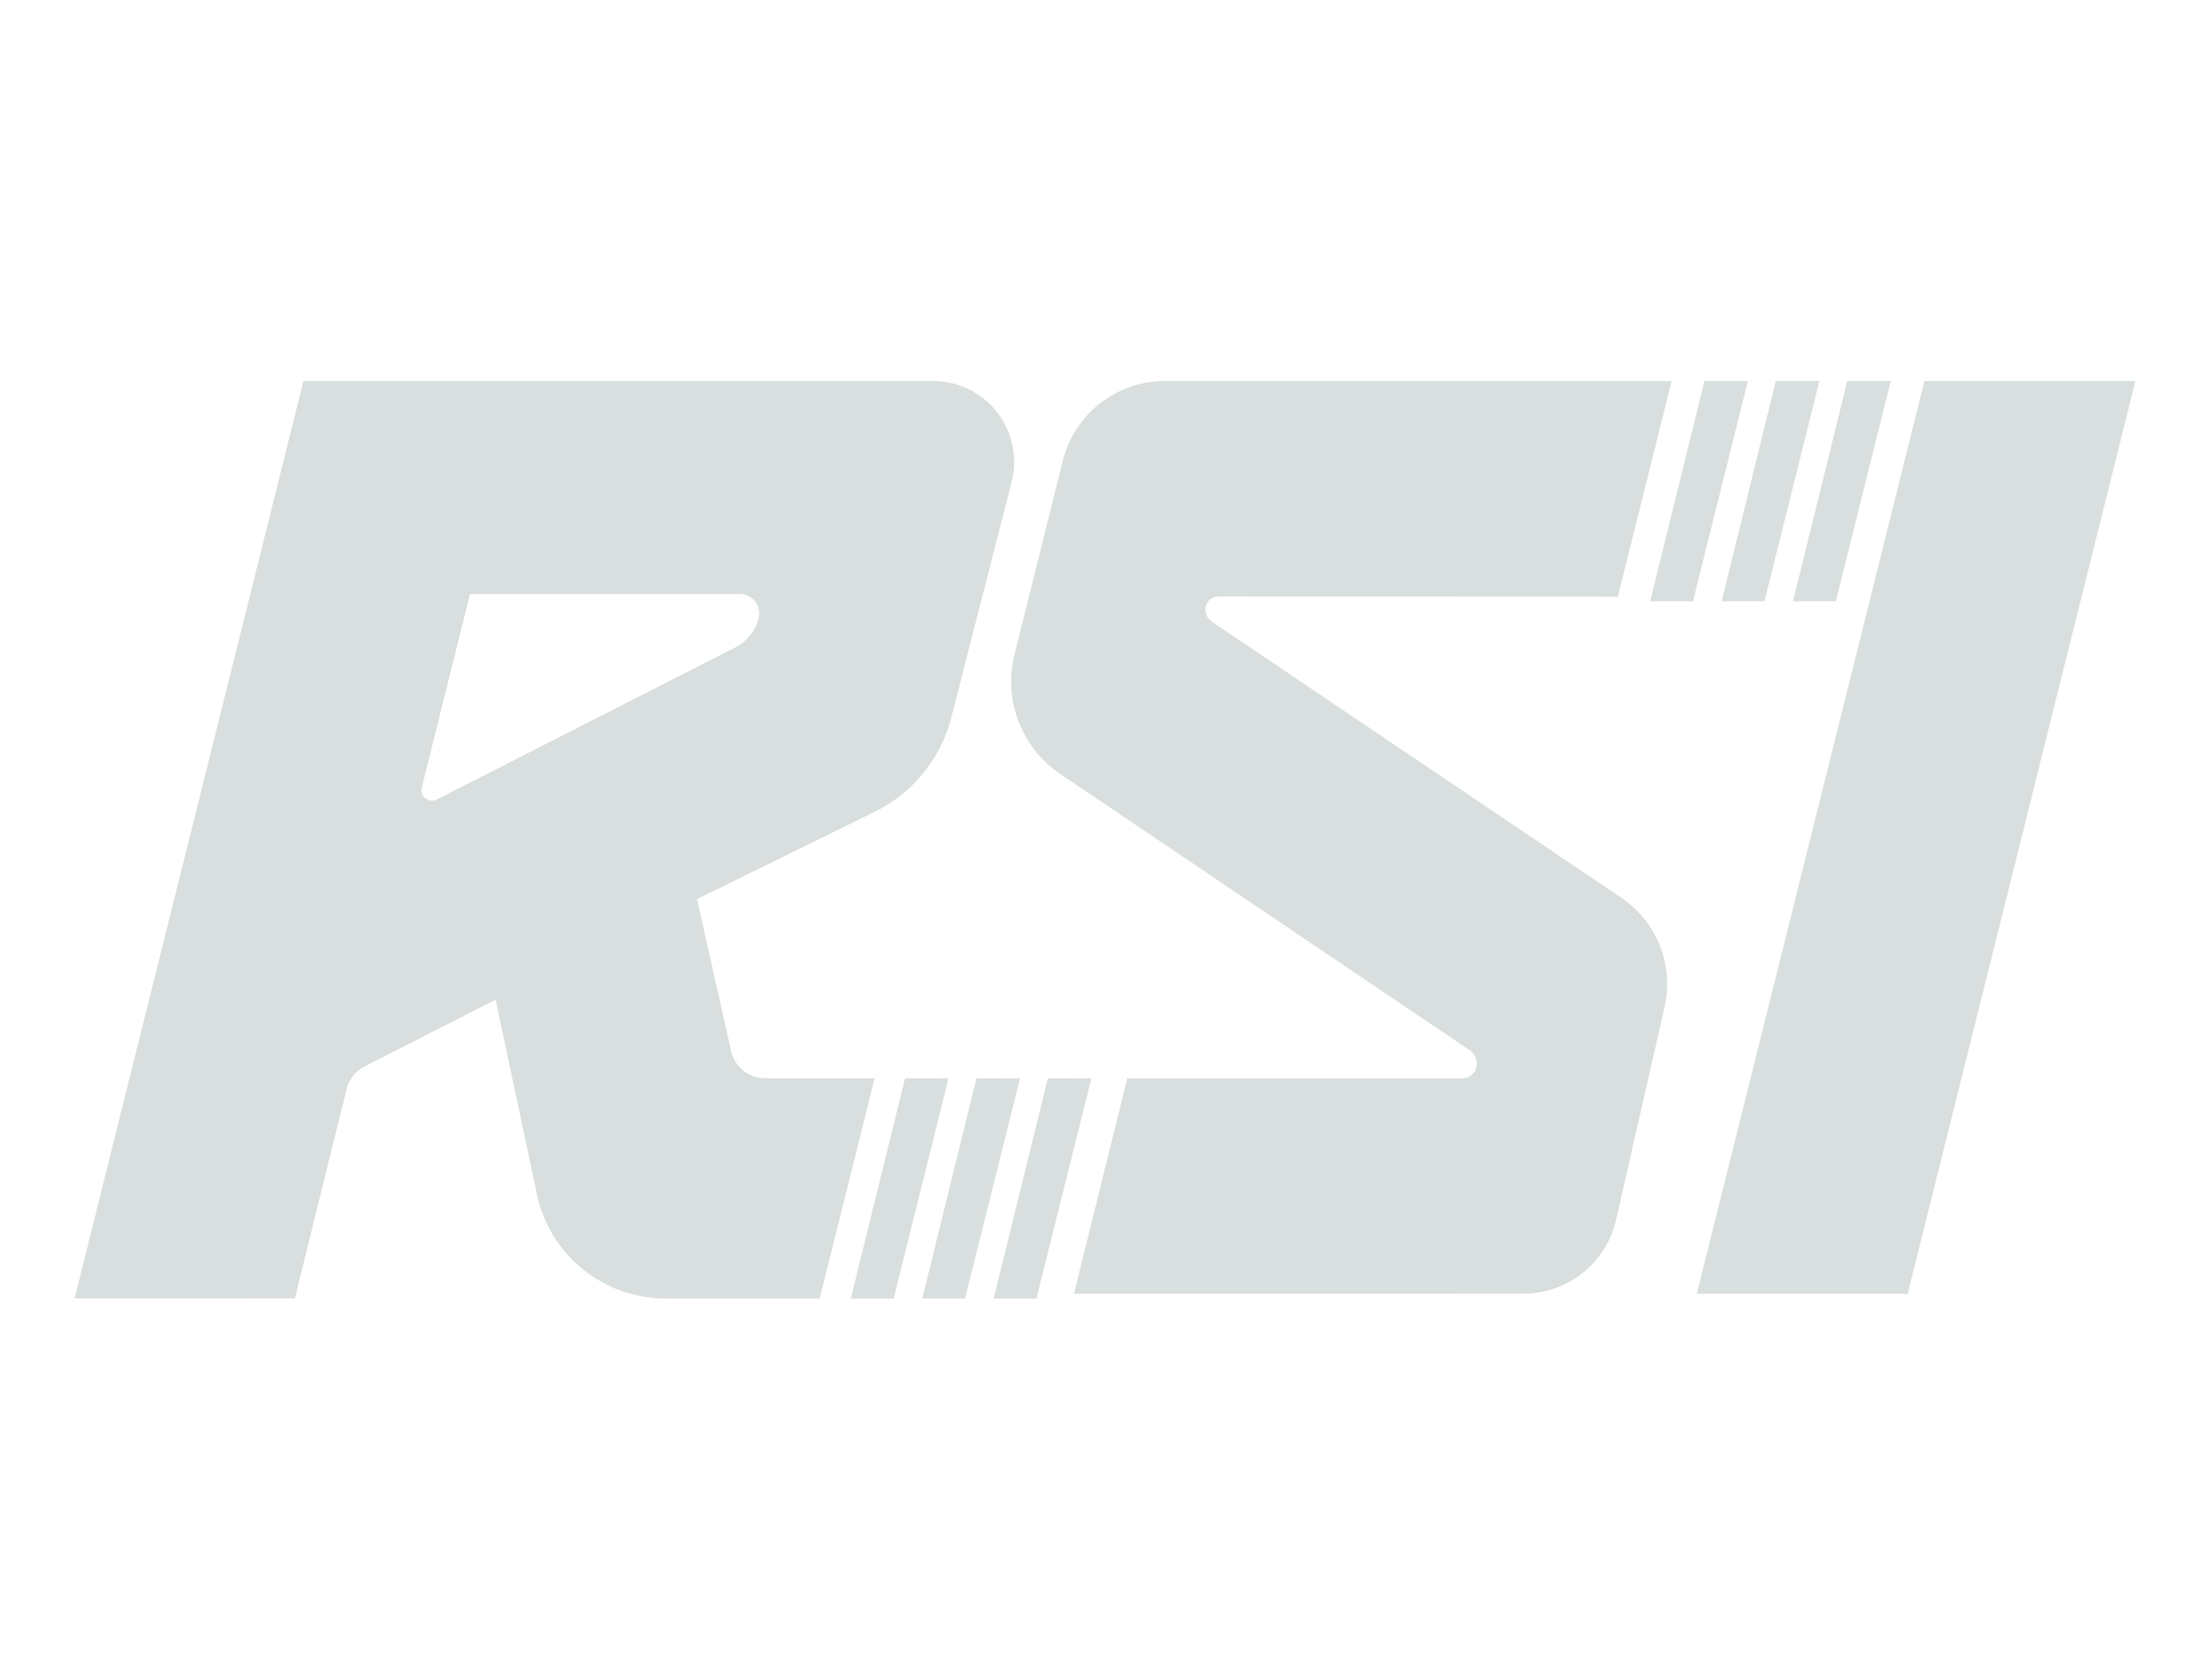 <?xml version="1.0" encoding="UTF-8" standalone="no"?>
<!DOCTYPE svg PUBLIC "-//W3C//DTD SVG 1.1//EN" "http://www.w3.org/Graphics/SVG/1.1/DTD/svg11.dtd">
<svg width="100%" height="100%" viewBox="0 0 392 298" version="1.1" xmlns="http://www.w3.org/2000/svg" xmlns:xlink="http://www.w3.org/1999/xlink" xml:space="preserve" xmlns:serif="http://www.serif.com/" style="fill-rule:evenodd;clip-rule:evenodd;stroke-linejoin:round;stroke-miterlimit:2;">
    <g transform="matrix(1,0,0,1,0.968,-27.053)">
        <path d="M178.468,112.577C179.569,108.278 178.62,103.712 175.899,100.207C173.178,96.701 168.99,94.65 164.552,94.65C128.609,94.65 52.851,94.65 52.851,94.65L12.27,257.411L51.332,257.447C51.332,257.447 58.27,229.349 60.501,220.312C60.934,218.557 62.109,217.077 63.719,216.256C70.214,212.947 86.94,204.425 86.94,204.425C86.94,204.425 91.018,223.644 94.264,238.942C96.554,249.735 106.084,257.455 117.117,257.455C129.887,257.455 144.423,257.455 144.423,257.455L154.171,218.369C154.171,218.369 141.872,218.367 134.748,218.365C131.855,218.364 129.35,216.359 128.716,213.537C126.72,204.646 122.663,186.585 122.663,186.585C122.663,186.585 141.68,177.235 154.172,171.093C160.936,167.768 165.906,161.65 167.775,154.348C170.665,143.059 175.114,125.679 178.468,112.577ZM133.594,136.719C133.849,135.697 133.619,134.613 132.97,133.783C132.321,132.952 131.326,132.467 130.272,132.467C117.697,132.467 82.396,132.467 82.396,132.467C82.396,132.467 76.281,156.996 73.837,166.796C73.66,167.505 73.914,168.253 74.487,168.708C75.059,169.163 75.844,169.242 76.496,168.91C87.323,163.394 119.15,147.177 129.452,141.928C131.521,140.874 133.032,138.975 133.593,136.721C133.594,136.721 133.594,136.72 133.594,136.719Z" style="fill:rgb(217,223,222);"/>
        <g transform="matrix(1,0,0,1,4.579,0)">
            <path d="M154.983,218.37L145.369,257.455L152.959,257.455L162.703,218.379" style="fill:rgb(217,223,222);"/>
        </g>
        <g transform="matrix(1,0,0,1,17.247,0)">
            <path d="M154.983,218.37L145.369,257.455L152.959,257.455L162.703,218.379" style="fill:rgb(217,223,222);"/>
        </g>
        <g transform="matrix(1,0,0,1,29.914,0)">
            <path d="M154.983,218.37L145.369,257.455L152.959,257.455L162.703,218.379" style="fill:rgb(217,223,222);"/>
        </g>
        <g transform="matrix(1,0,0,1,146.371,-123.72)">
            <path d="M154.983,218.37L145.369,257.455L152.959,257.455L162.703,218.379" style="fill:rgb(217,223,222);"/>
        </g>
        <g transform="matrix(1,0,0,1,159.038,-123.72)">
            <path d="M154.983,218.37L145.369,257.455L152.959,257.455L162.703,218.379" style="fill:rgb(217,223,222);"/>
        </g>
        <g transform="matrix(1,0,0,1,171.705,-123.72)">
            <path d="M154.983,218.37L145.369,257.455L152.959,257.455L162.703,218.379" style="fill:rgb(217,223,222);"/>
        </g>
        <path d="M295.533,94.65L205.659,94.65C197.09,94.65 189.621,100.486 187.548,108.801C184.974,119.124 181.507,133.029 178.975,143.185C176.962,151.258 180.212,159.728 187.108,164.383C207.994,178.48 250.861,207.414 259.758,213.42C260.741,214.083 261.199,215.293 260.903,216.44C260.903,216.441 260.903,216.441 260.903,216.442C260.608,217.584 259.578,218.382 258.399,218.382C247.825,218.382 198.983,218.382 198.983,218.382L189.528,256.602C189.528,256.602 243.459,256.595 269.254,256.591C277.115,256.59 283.93,251.154 285.677,243.49C288.207,232.397 291.807,216.61 294.285,205.741C295.98,198.309 292.931,190.599 286.611,186.337C266.24,172.598 222.559,143.137 213.974,137.347C213.085,136.747 212.665,135.655 212.925,134.614C212.925,134.614 212.925,134.613 212.925,134.613C213.18,133.589 214.1,132.871 215.155,132.872C226.339,132.882 285.989,132.932 285.989,132.932L295.533,94.65Z" style="fill:rgb(217,223,222);"/>
        <path d="M377.794,94.65L340.384,94.65L300.005,256.602L337.414,256.602L377.794,94.65Z" style="fill:rgb(217,223,222);"/>
    </g>
</svg>
